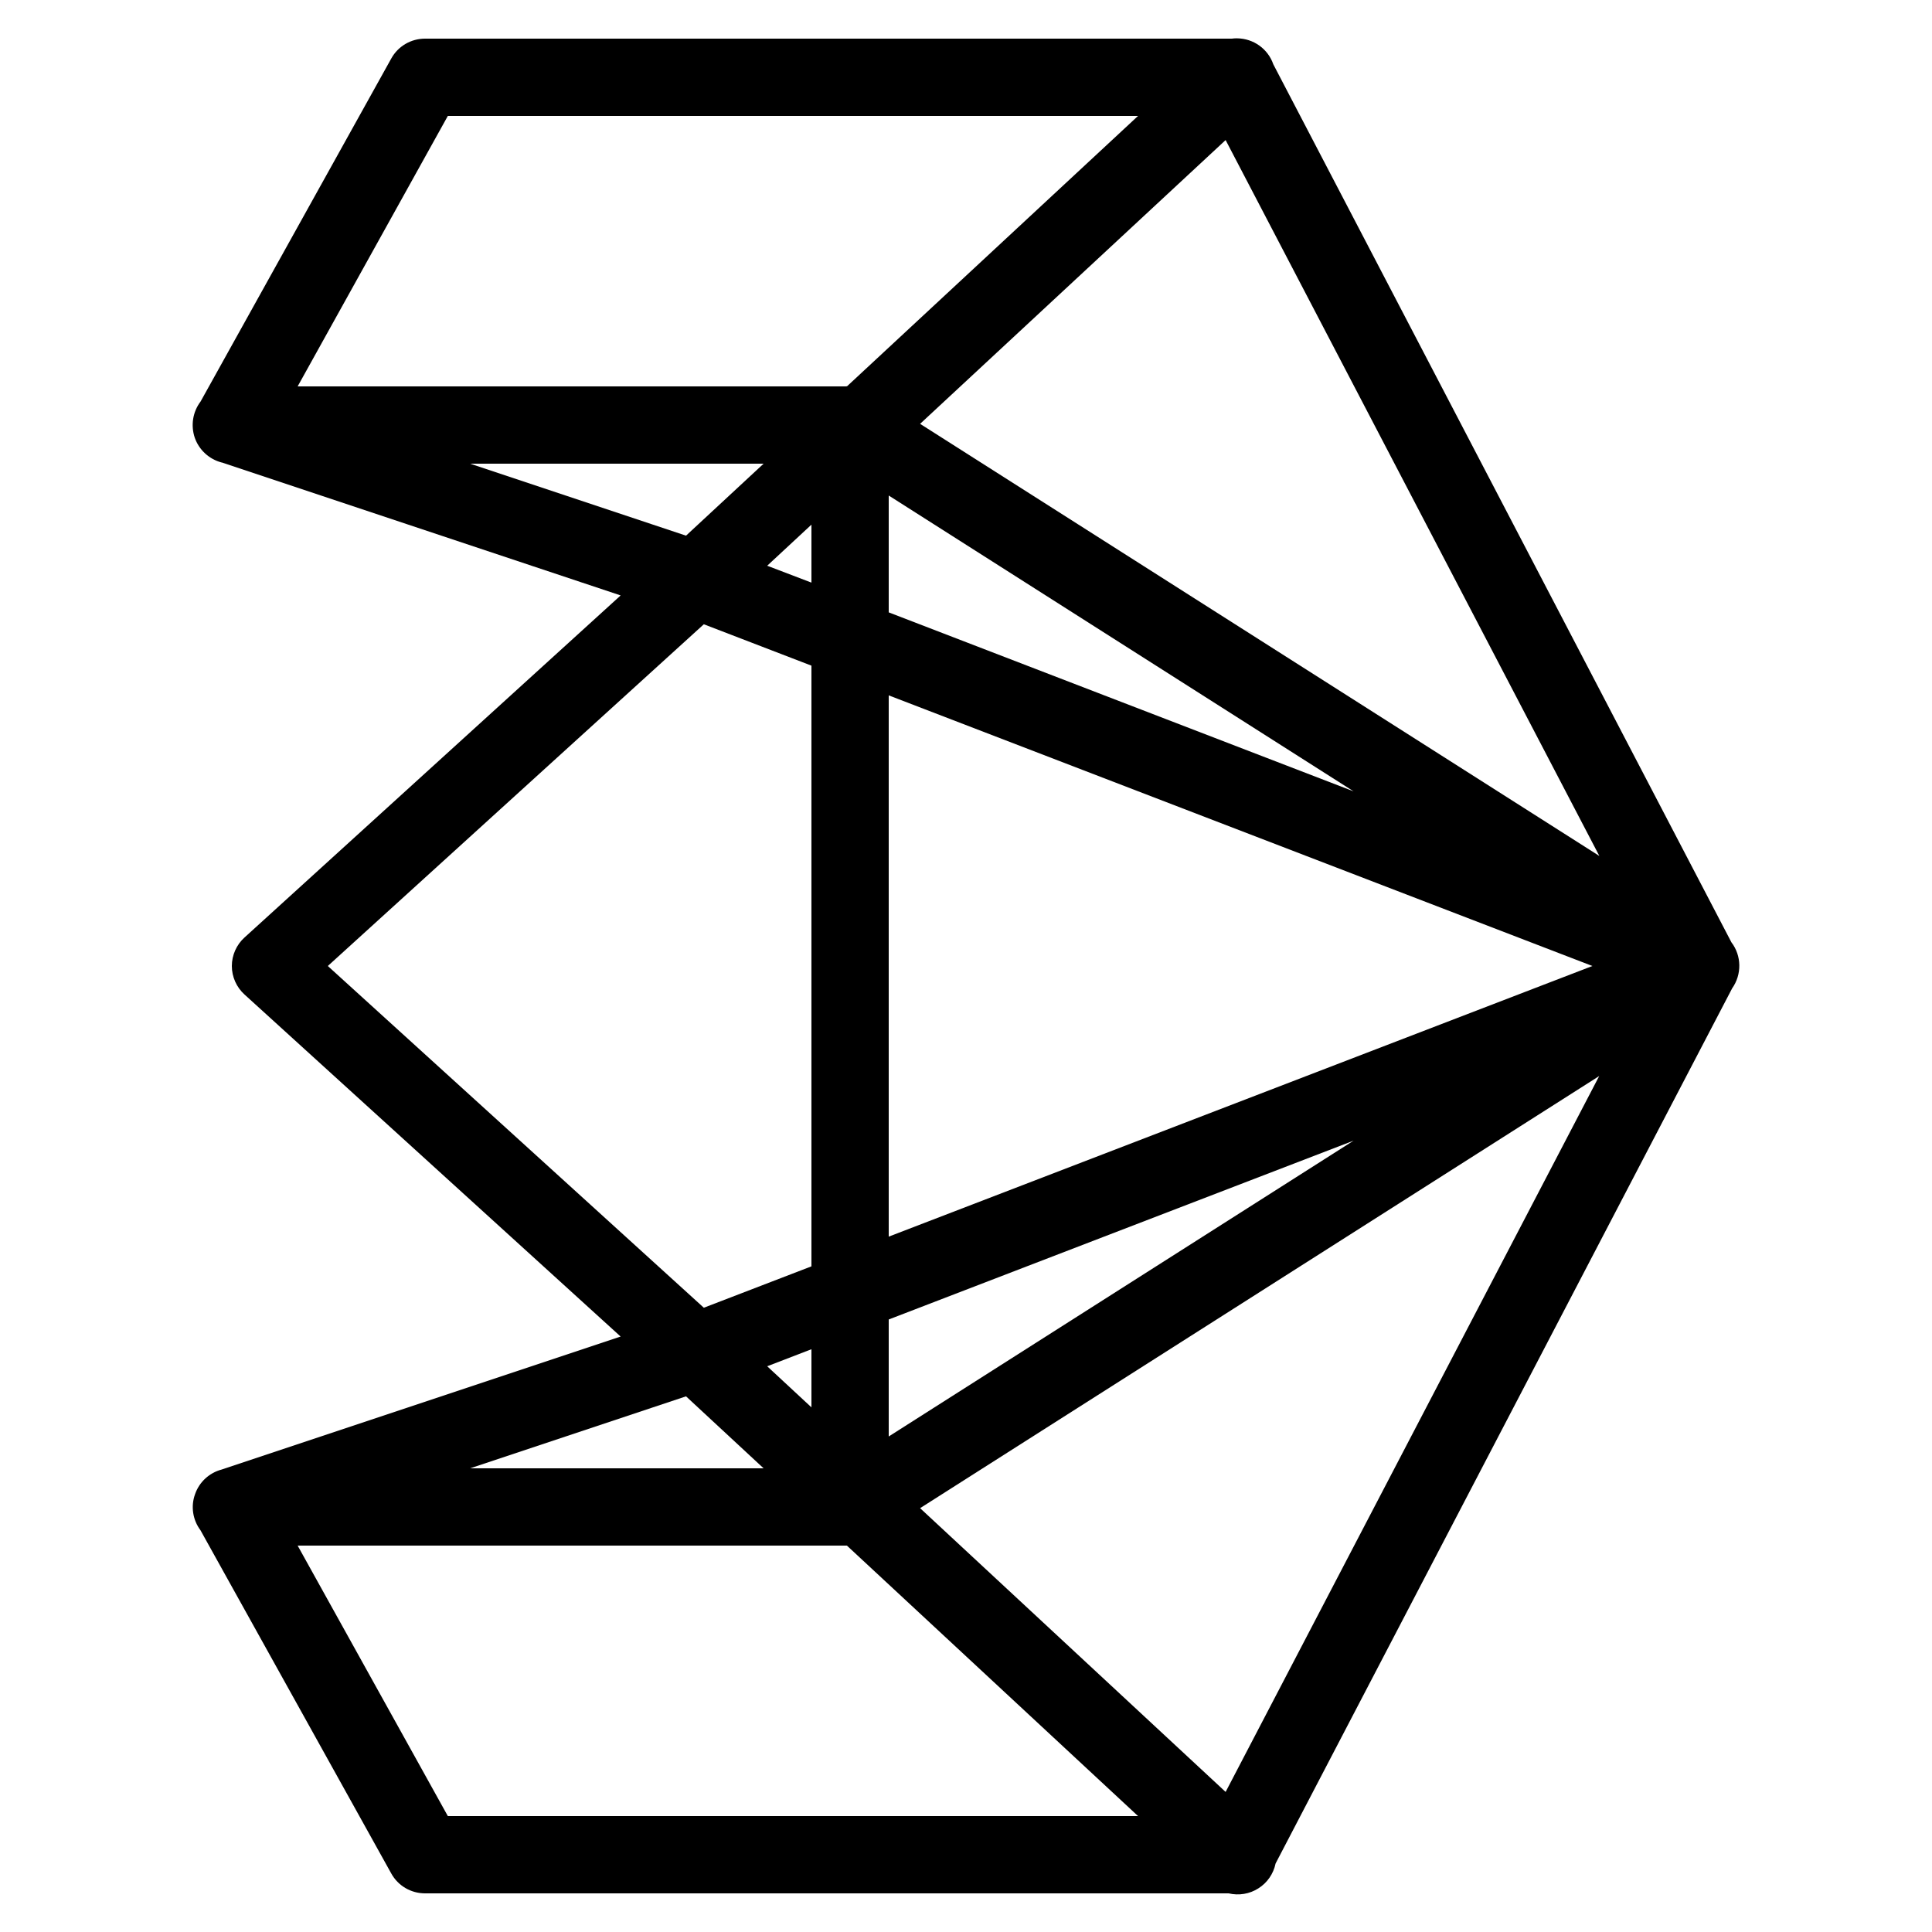 <svg xmlns="http://www.w3.org/2000/svg" width="300" height="300" fill="#000" viewBox="0 0 50 50"><path d="M 32.016 0.992 C 31.973 0.992 31.926 0.992 31.879 1 L 11 1 C 10.637 1 10.301 1.195 10.125 1.516 L 5.191 10.391 C 4.988 10.66 4.934 11.008 5.039 11.324 C 5.148 11.641 5.41 11.883 5.734 11.969 C 5.734 11.969 5.738 11.969 5.742 11.969 L 16.062 15.41 L 6.328 24.262 C 6.121 24.449 6 24.719 6 25 C 6 25.281 6.121 25.551 6.328 25.738 L 16.062 34.59 L 5.738 38.031 C 5.414 38.117 5.156 38.355 5.047 38.672 C 4.934 38.984 4.988 39.336 5.188 39.602 L 10.125 48.484 C 10.301 48.805 10.637 49 11 49 L 31.797 49 C 32.062 49.062 32.34 49.016 32.566 48.871 C 32.797 48.727 32.957 48.492 33.012 48.227 L 44.828 25.578 C 45.082 25.219 45.074 24.734 44.809 24.387 L 32.953 1.664 C 32.816 1.266 32.441 0.996 32.016 0.992 Z M 11.59 3 L 29.453 3 L 21.922 9.996 C 21.91 9.996 21.898 10 21.887 10 L 7.703 10 Z M 31.719 3.625 L 41.391 22.152 L 23.812 10.969 Z M 12.168 12 L 19.762 12 L 17.754 13.863 Z M 23 12.824 L 35.031 20.48 L 23 15.848 Z M 21 13.578 L 21 15.078 L 19.855 14.641 Z M 18.215 16.156 L 21 17.227 L 21 32.773 L 18.215 33.844 L 8.484 25 Z M 23 17.996 L 41.211 25 L 23 32.004 Z M 41.387 27.848 L 31.719 46.375 L 23.812 39.031 Z M 35.031 29.52 L 23 37.176 L 23 34.148 Z M 21 34.918 L 21 36.422 L 19.855 35.359 Z M 17.754 36.137 L 19.762 38 L 12.168 38 Z M 7.703 40 L 21.918 40 L 29.453 47 L 11.59 47 Z"/></svg>